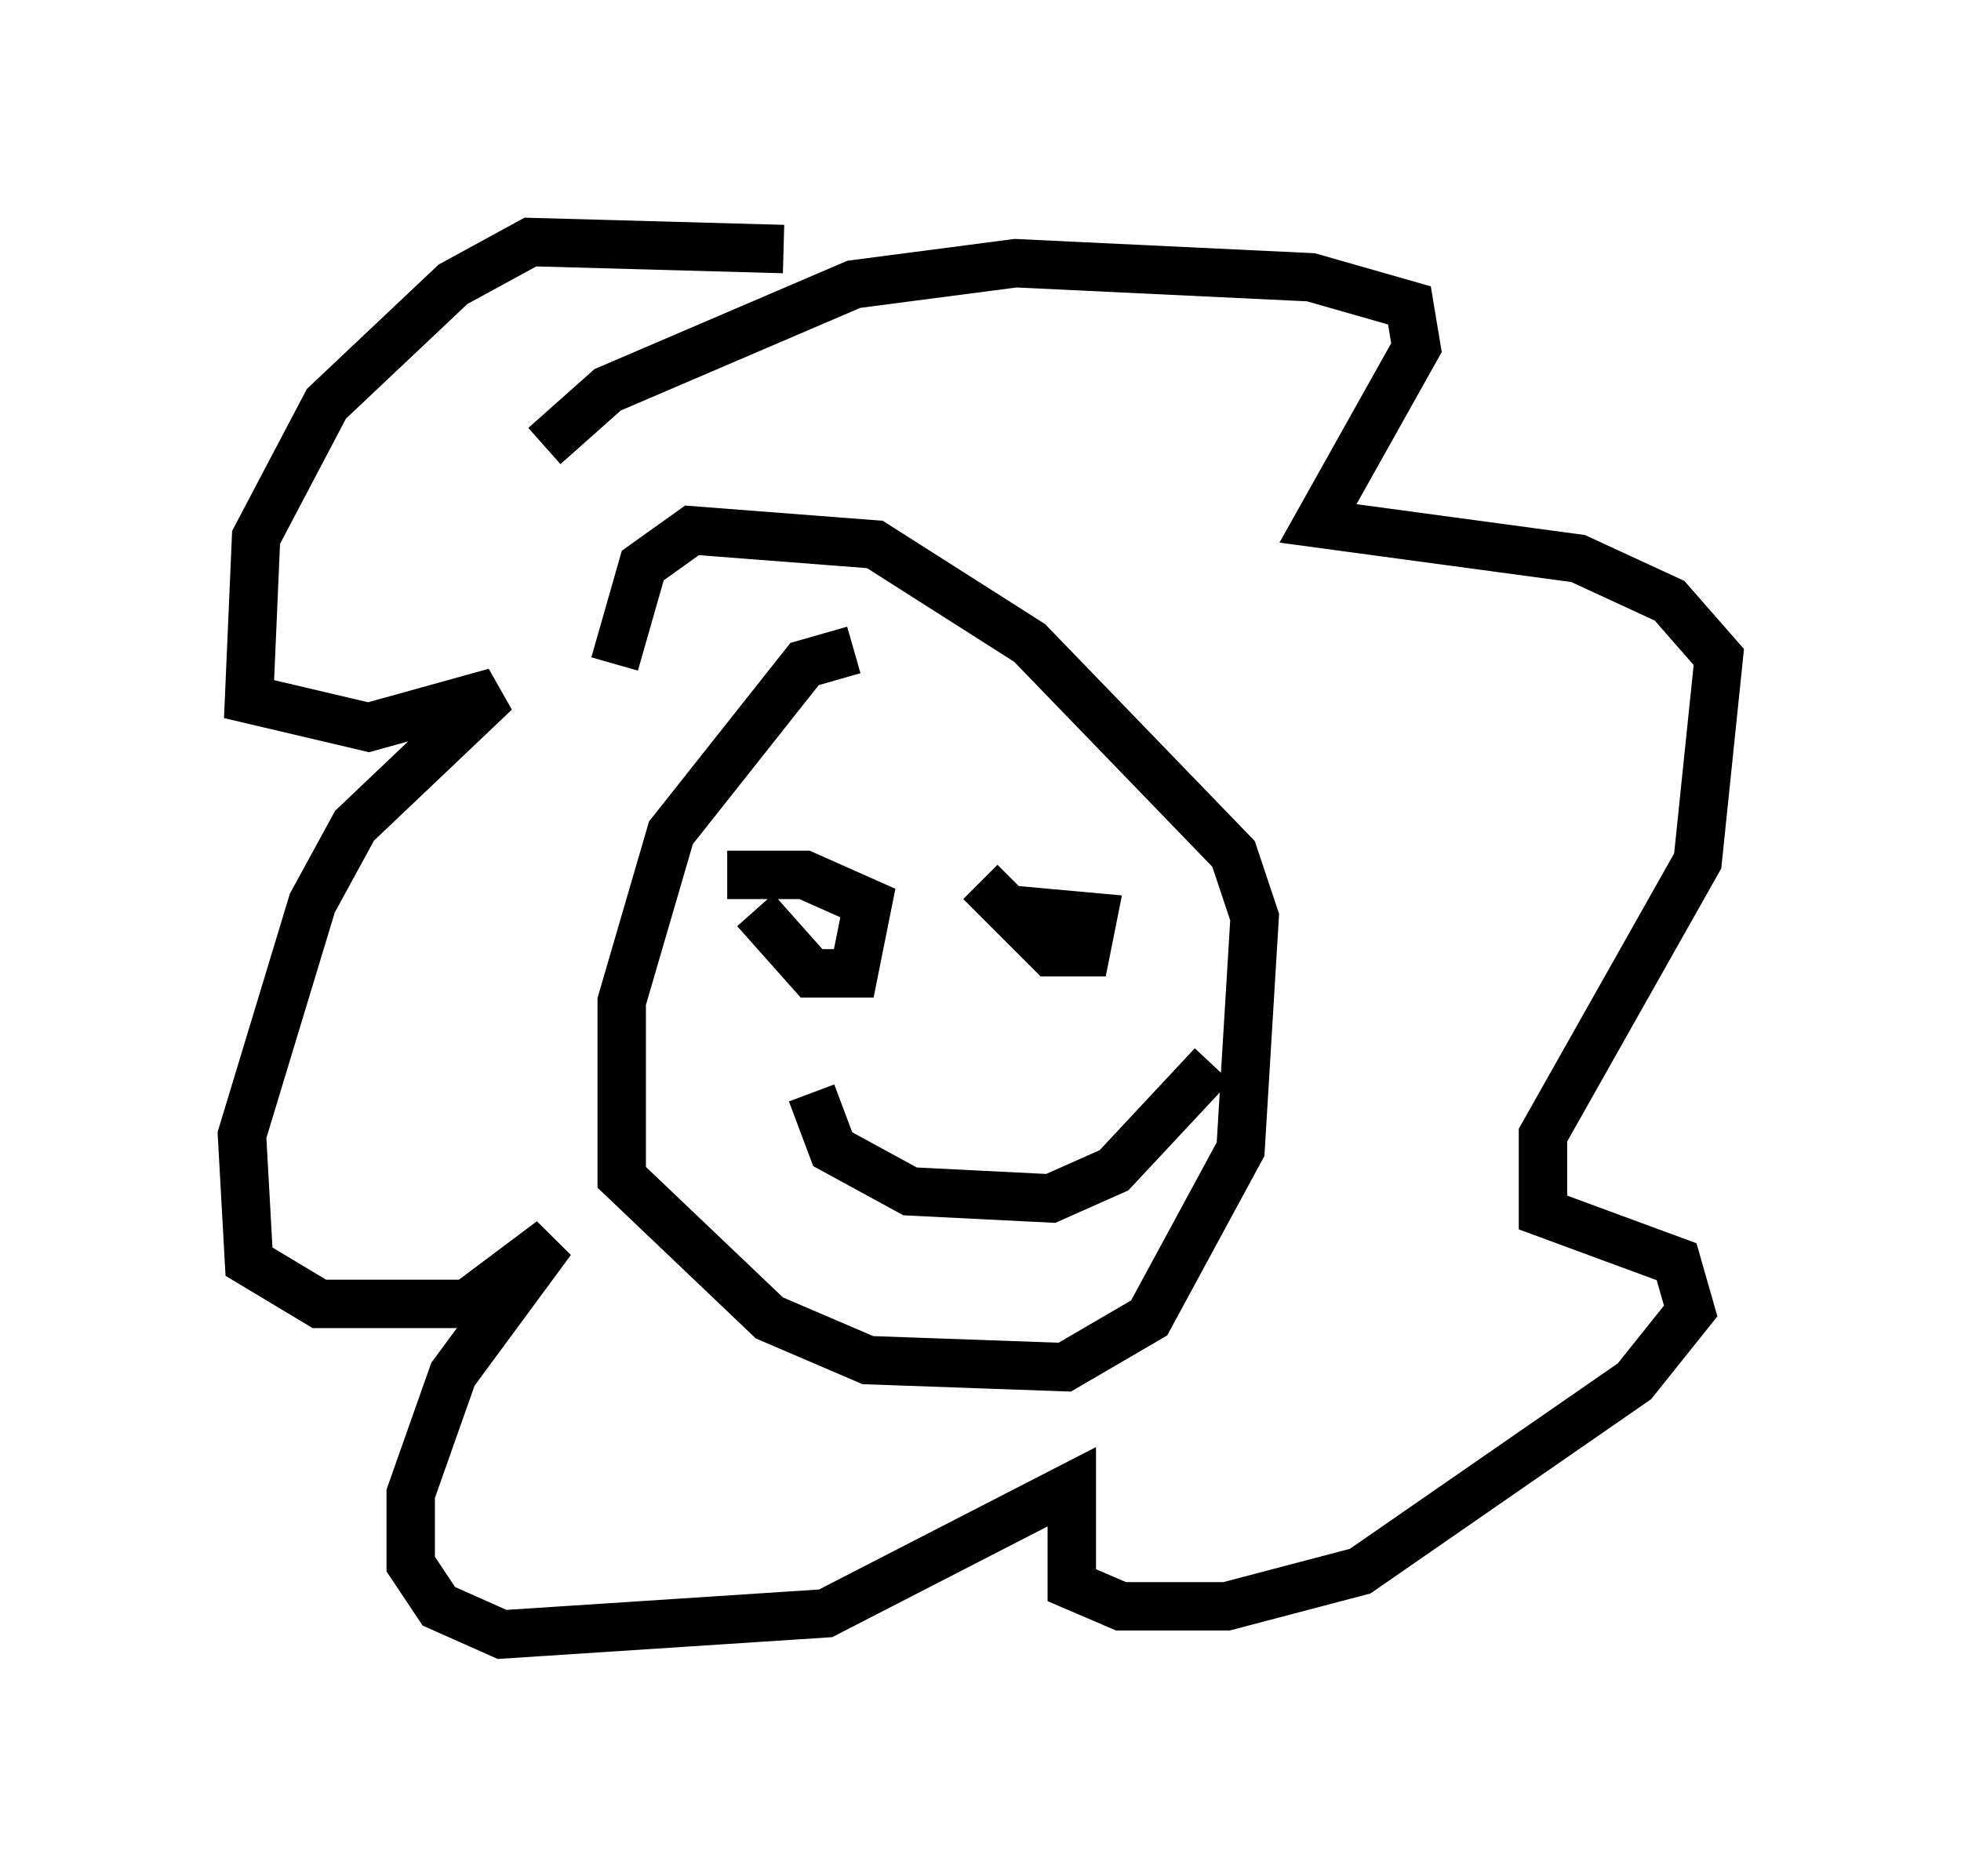 <?xml version="1.0" encoding="utf-8" ?>
<svg baseProfile="full" height="38.76" version="1.1" width="40.503" xmlns="http://www.w3.org/2000/svg" xmlns:ev="http://www.w3.org/2001/xml-events" xmlns:xlink="http://www.w3.org/1999/xlink"><defs /><rect fill="white" height="38.76" width="40.503" x="0" y="0" /><path d="M17.201, 5.726 m-1.017, -0.581 l-5.229, -0.145 -1.598, 0.872 l-2.615, 2.469 -1.453, 2.76 l-0.145, 3.341 2.469, 0.581 l2.615, -0.726 -2.905, 2.76 l-0.872, 1.598 -1.453, 4.793 l0.145, 2.615 1.453, 0.872 l3.05, 0.0 1.743, -1.307 l-2.034, 2.76 -0.872, 2.469 l0.0, 1.453 0.581, 0.872 l1.307, 0.581 6.682, -0.436 l5.084, -2.615 0.0, 2.034 l1.017, 0.436 2.179, 0.0 l2.76, -0.726 5.665, -3.922 l1.162, -1.453 -0.291, -1.017 l-2.76, -1.017 0.0, -1.598 l3.196, -5.665 0.436, -4.212 l-1.017, -1.162 -1.888, -0.872 l-5.374, -0.726 2.034, -3.631 l-0.145, -0.872 -2.034, -0.581 l-6.101, -0.291 -3.341, 0.436 l-5.084, 2.179 -1.307, 1.162 m5.374, 4.067 l0.0, 0.0 m6.972, 1.598 l0.0, 0.0 m-9.296, 0.0 l0.0, 0.0 m3.341, -1.453 l-1.017, 0.291 -2.76, 3.486 l-1.017, 3.486 0.0, 3.631 l3.05, 2.905 2.034, 0.872 l4.067, 0.145 1.743, -1.017 l1.888, -3.486 0.291, -4.793 l-0.436, -1.307 -4.212, -4.358 l-3.196, -2.034 -3.777, -0.291 l-1.017, 0.726 -0.581, 2.034 m2.905, 5.084 l1.162, 1.307 0.872, 0.0 l0.291, -1.453 -1.307, -0.581 l-1.598, 0.0 m5.229, 0.145 l1.453, 1.453 0.726, 0.0 l0.145, -0.726 -1.598, -0.145 m-4.212, 3.777 l0.436, 1.162 1.598, 0.872 l2.905, 0.145 1.307, -0.581 l2.034, -2.179 " fill="none" stroke="black" stroke-width="1" /></svg>